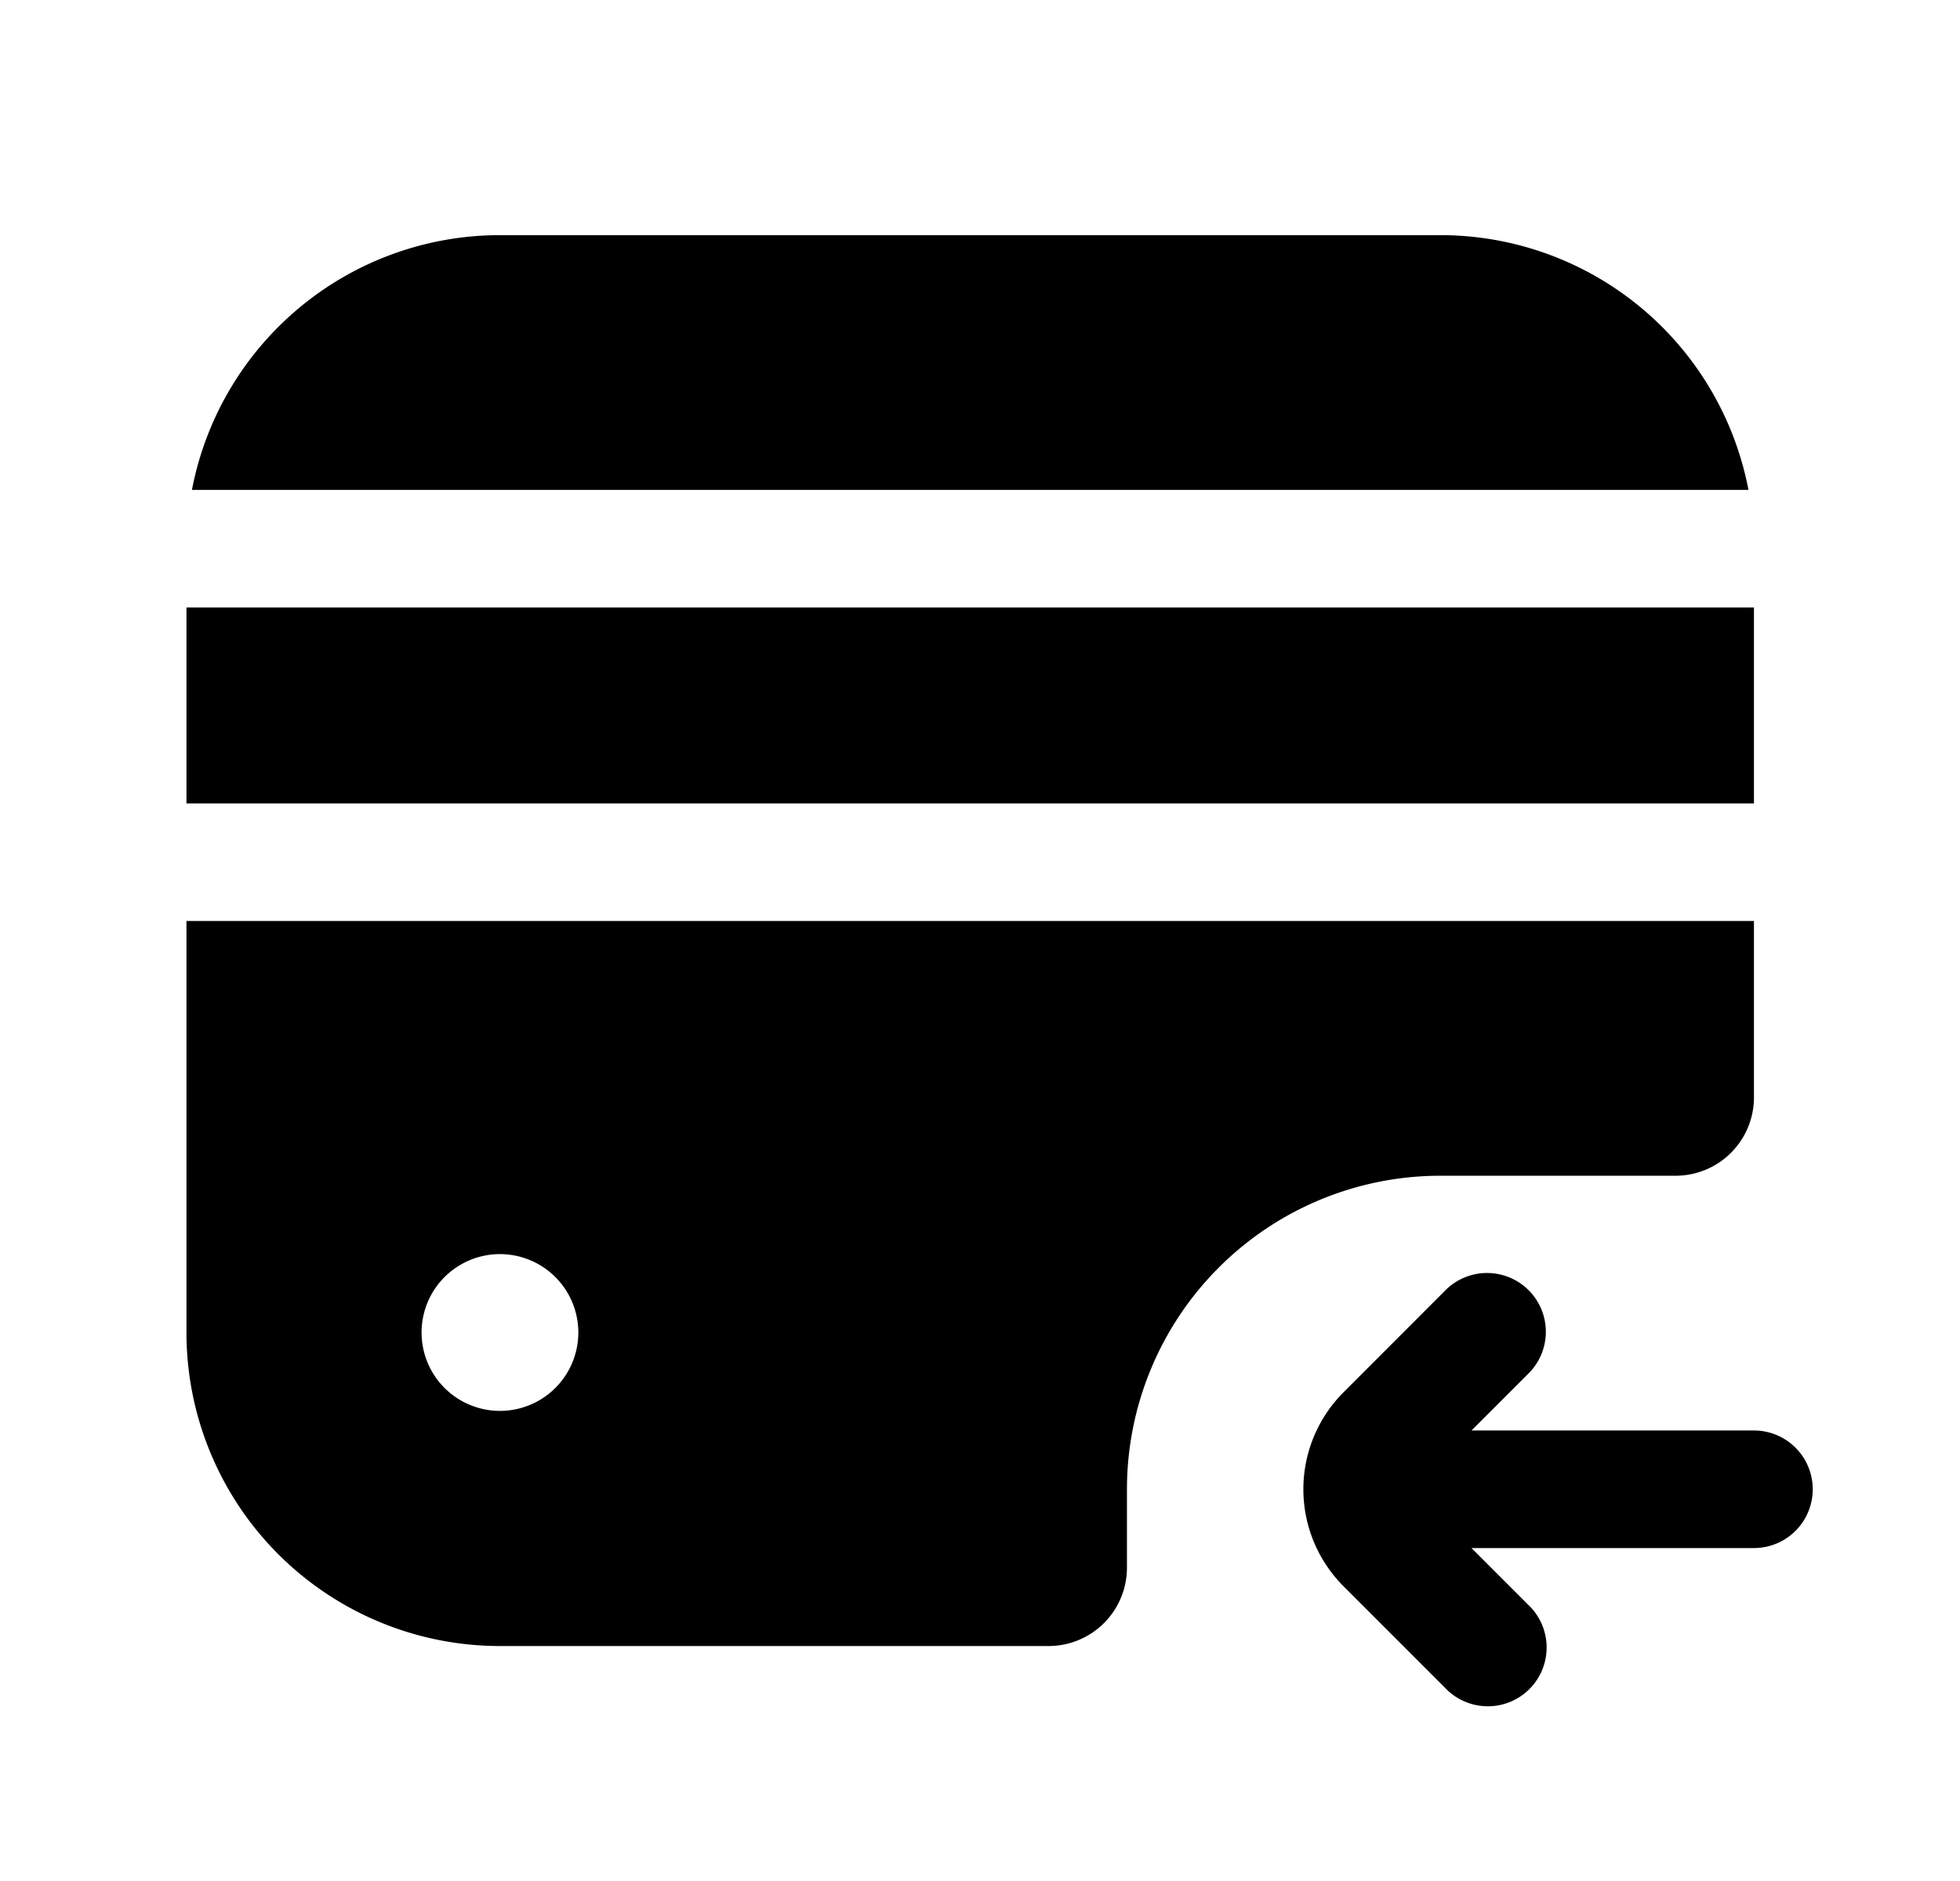 <svg xmlns="http://www.w3.org/2000/svg" width="1.042em" height="1em" viewBox="0 0 25 24">
  <path fill="currentColor" fill-rule="evenodd" d="M22.305 6.25A4.001 4.001 0 0 0 18.375 3h-12a4.001 4.001 0 0 0-3.93 3.25h19.86Zm.07 1.5v2.5h-20v-2.5h20Zm-20 4h20V14a1 1 0 0 1-1 1h-3a4 4 0 0 0-4 4v1a1 1 0 0 1-1 1h-7a4 4 0 0 1-4-4v-5.25Zm5 5.25a1 1 0 1 1-2 0 1 1 0 0 1 2 0Zm12.116.53-.72.72h3.604a.75.75 0 0 1 0 1.5h-3.604l.72.72a.75.75 0 1 1-1.06 1.06l-1.293-1.293a1.75 1.75 0 0 1 0-2.474l1.292-1.293a.75.75 0 1 1 1.061 1.06Z" clip-rule="evenodd"/>
</svg>
